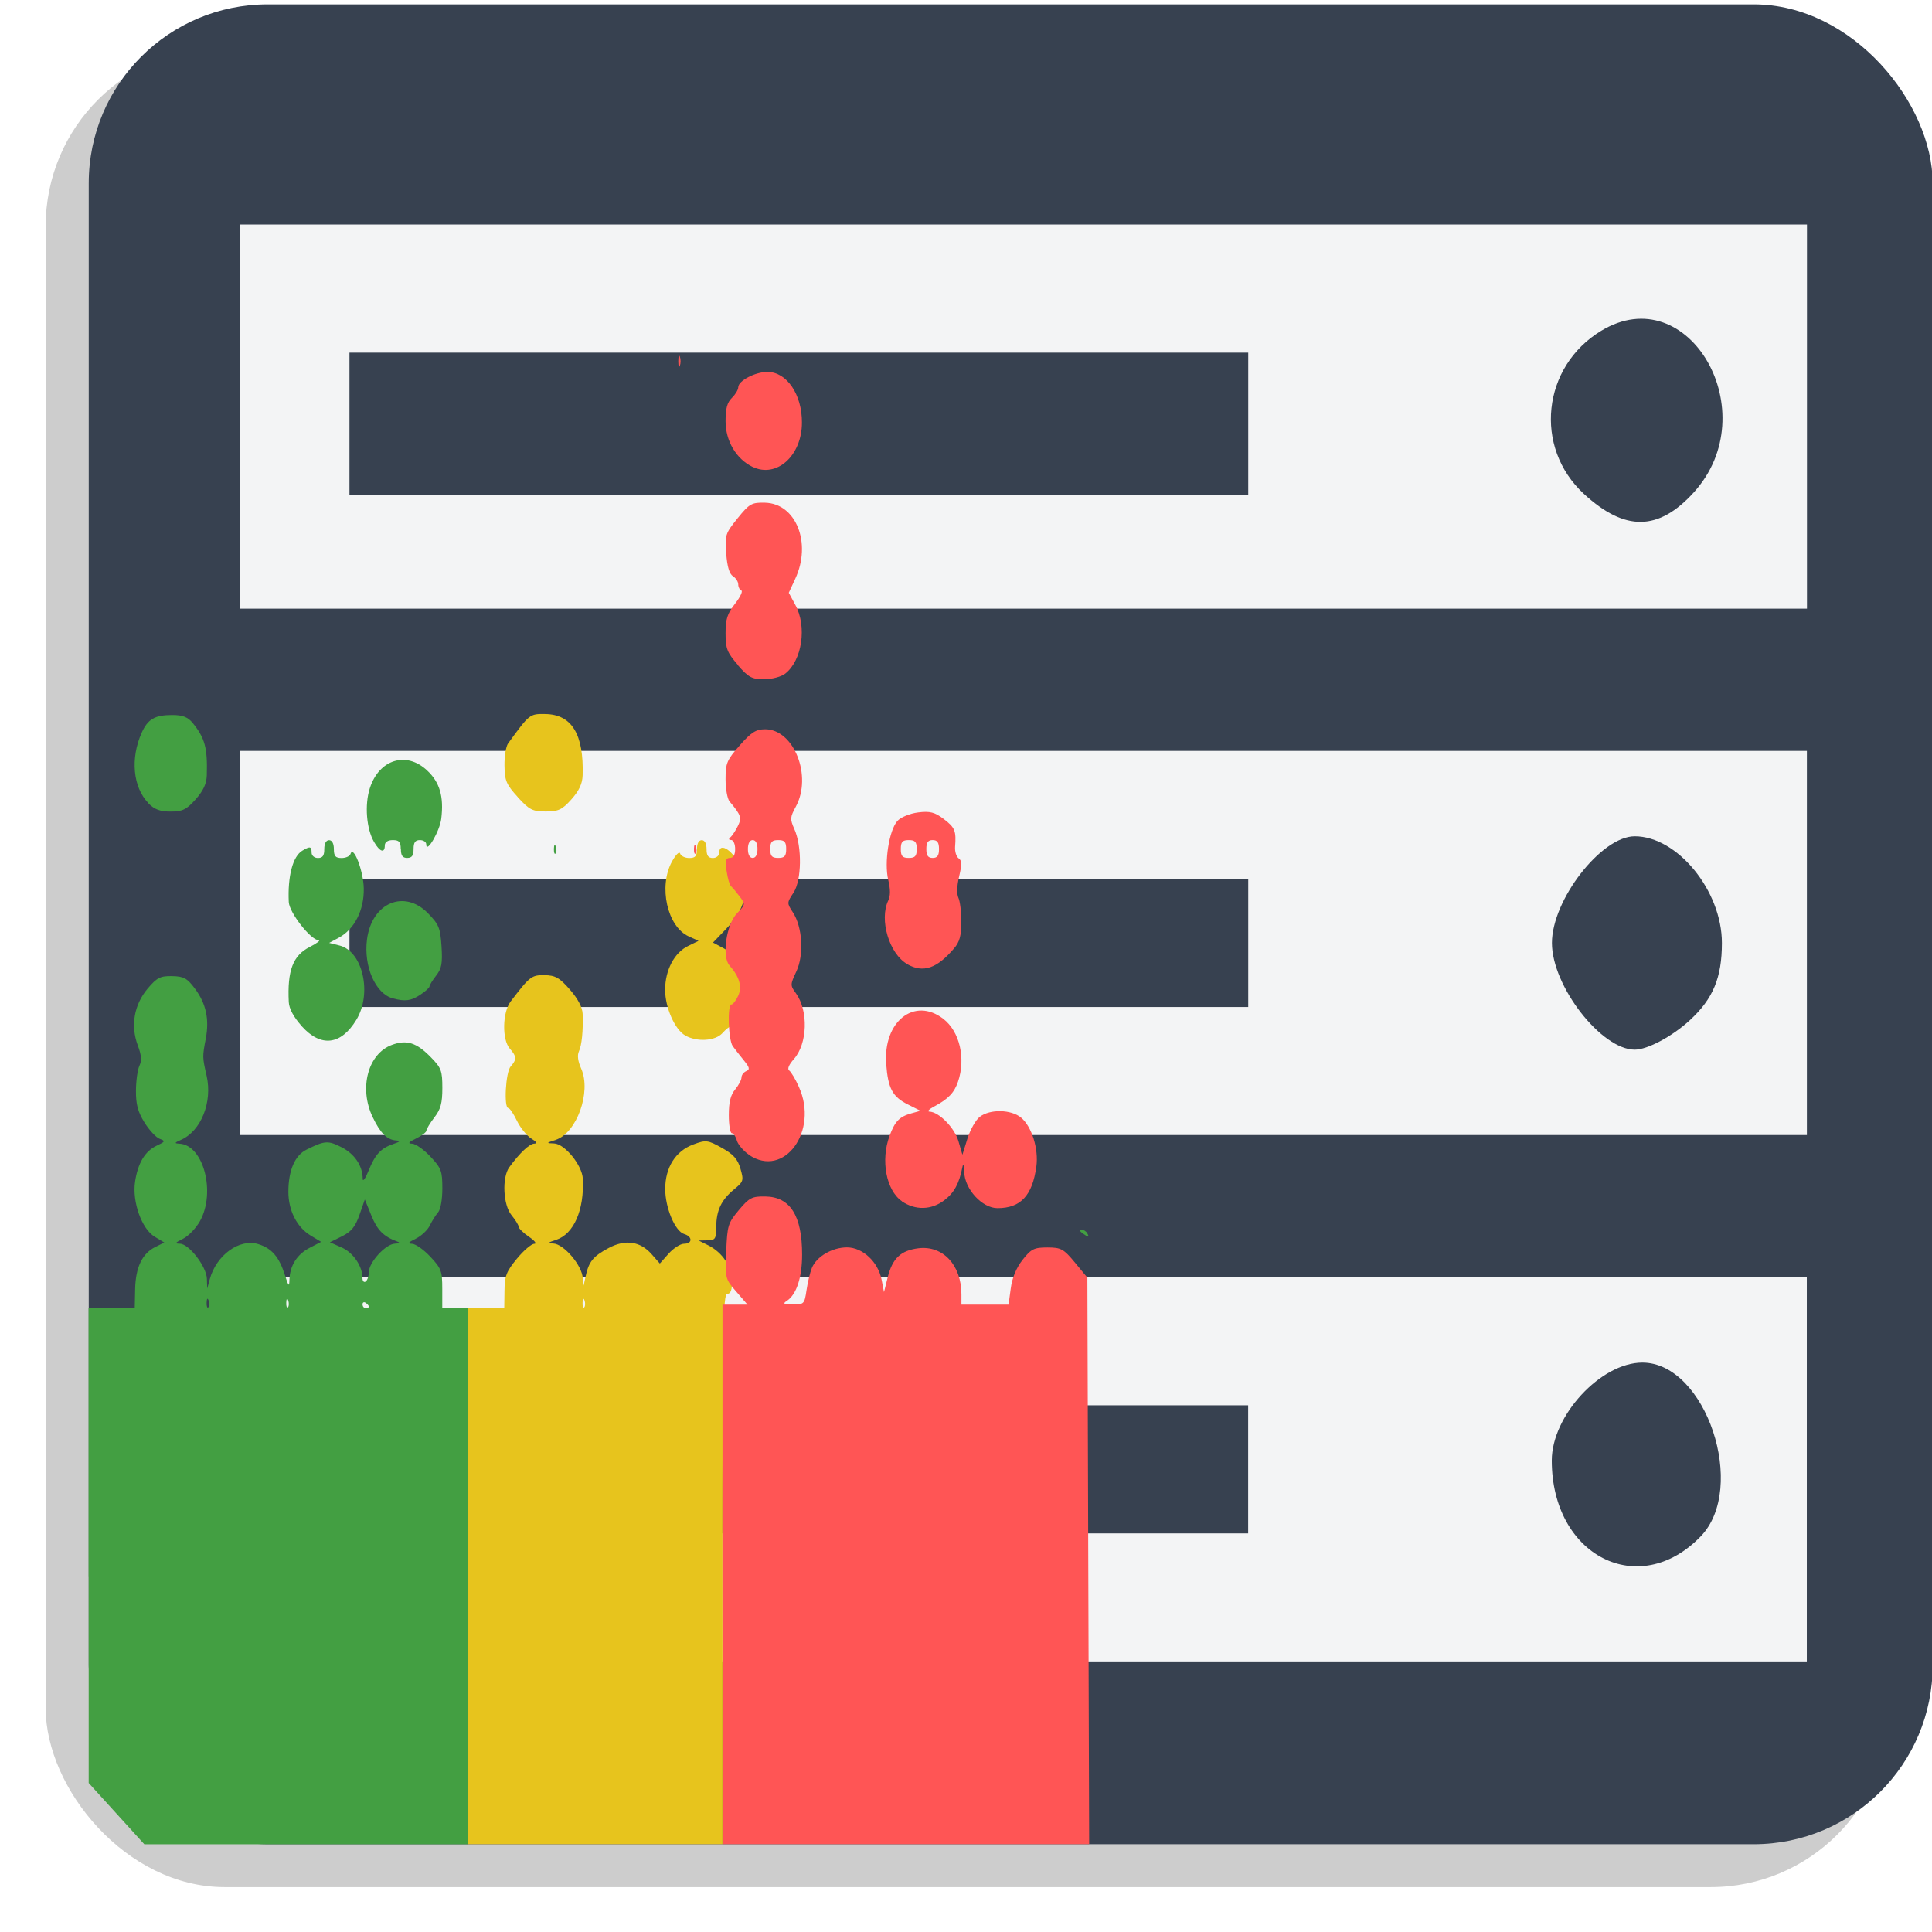<?xml version="1.0" encoding="UTF-8" standalone="no"?>
<!-- Created with Inkscape (http://www.inkscape.org/) -->

<svg
   width="36px"
   height="36px"
   viewBox="0 0 25.046 25"
   version="1.1"
   id="svg3154"
   inkscape:version="1.1.1 (c3084ef, 2021-09-22)"
   sodipodi:docname="logo.svg"
   xmlns:inkscape="http://www.inkscape.org/namespaces/inkscape"
   xmlns:sodipodi="http://sodipodi.sourceforge.net/DTD/sodipodi-0.dtd"
   xmlns="http://www.w3.org/2000/svg"
   xmlns:svg="http://www.w3.org/2000/svg"
   xmlns:rdf="http://www.w3.org/1999/02/22-rdf-syntax-ns#"
   xmlns:cc="http://creativecommons.org/ns#"
   xmlns:dc="http://purl.org/dc/elements/1.1/">
  <defs
     id="defs3148">
    <filter
       inkscape:collect="always"
       style="color-interpolation-filters:sRGB"
       id="filter7527"
       x="-0.024"
       width="1.048"
       y="-0.024"
       height="1.048">
      <feGaussianBlur
         inkscape:collect="always"
         stdDeviation="0.227"
         id="feGaussianBlur7529" />
    </filter>
  </defs>
  <sodipodi:namedview
     id="base"
     pagecolor="#ffffff"
     bordercolor="#666666"
     borderopacity="1.0"
     inkscape:pageopacity="0.0"
     inkscape:pageshadow="2"
     inkscape:zoom="14.276023"
     inkscape:cx="25.357203"
     inkscape:cy="18.142308"
     inkscape:document-units="mm"
     inkscape:current-layer="g10805"
     showgrid="false"
     inkscape:window-width="1920"
     inkscape:window-height="950"
     inkscape:window-x="0"
     inkscape:window-y="25"
     inkscape:window-maximized="1"
     showguides="true"
     inkscape:measure-start="0,0"
     inkscape:measure-end="0,0"
     fit-margin-top="0"
     fit-margin-left="0"
     fit-margin-right="0"
     fit-margin-bottom="0"
     inkscape:pagecheckerboard="0" />
  <g
     inkscape:label="Layer 1"
     inkscape:groupmode="layer"
     id="layer1"
     transform="translate(-49.03,-59.948)">
    <g
       transform="matrix(0.908,0,0,0.906,26.581,203.766)"
       id="g5268"
       style="stroke-width:1.102">
      <g
         id="g935"
         transform="matrix(1.16,0,0,1.16,-41.301,12.227)"
         inkscape:export-xdpi="500.01514"
         inkscape:export-ydpi="500.01514">
        <rect
           inkscape:export-ydpi="400.30386"
           inkscape:export-xdpi="400.30386"
           ry="2.206"
           rx="2.202"
           y="-146.824"
           x="57.48"
           height="22.695"
           width="22.695"
           id="rect1096"
           style="opacity:1;fill:#000000;fill-opacity:0.196;stroke:none;stroke-width:0.772;stroke-miterlimit:4;stroke-dasharray:none;stroke-opacity:1;filter:url(#filter7527)" />
        <rect
           inkscape:export-ydpi="400.30386"
           inkscape:export-xdpi="400.30386"
           style="opacity:1;fill:#374150;fill-opacity:1;stroke:none;stroke-width:0.772;stroke-miterlimit:4;stroke-dasharray:none;stroke-opacity:1"
           id="rect1098"
           width="22.695"
           height="22.695"
           x="58.01"
           y="-147.353"
           rx="2.202"
           ry="2.206" />
        <path
           inkscape:export-ydpi="400.30386"
           inkscape:export-xdpi="400.30386"
           style="fill:#ffffff;fill-opacity:0.941;stroke-width:1.102"
           d="m 59.872,-129.282 v -2.369 h 9.642 9.642 v 2.369 2.369 h -9.642 -9.642 z m 17.976,0.829 c 0.582,-0.6 0.066,-2.146 -0.716,-2.146 -0.511,0 -1.115,0.654 -1.115,1.208 0,1.175 1.07,1.723 1.831,0.938 z m -5.568,-0.829 v -0.79 h -5.531 -5.531 v 0.79 0.79 h 5.531 5.531 z m -12.407,-6.493 v -2.369 h 9.642 9.642 v 2.369 2.369 h -9.642 -9.642 z m 17.844,0.952 c 0.286,-0.264 0.394,-0.525 0.394,-0.952 0,-0.644 -0.548,-1.316 -1.073,-1.316 -0.412,0 -1.019,0.785 -1.019,1.316 0,0.532 0.608,1.316 1.019,1.316 0.157,0 0.463,-0.164 0.679,-0.364 z m -5.436,-0.952 v -0.79 h -5.531 -5.531 v 0.79 0.79 h 5.531 5.531 z m -12.407,-6.493 v -2.369 h 9.642 9.642 v 2.369 2.369 h -9.642 -9.642 z m 17.891,0.935 c 0.892,-0.984 -0.06,-2.649 -1.14,-1.993 -0.728,0.442 -0.833,1.438 -0.213,2.011 0.505,0.466 0.919,0.461 1.353,-0.018 z m -5.484,-0.847 v -0.877 h -5.531 -5.531 v 0.877 0.877 h 5.531 5.531 z"
           id="path1100"
           inkscape:connector-curvature="0" />
        <g
           id="g10805"
           transform="translate(-51.114,69.399)">
          <path
             style="fill:#e7c41d;stroke-width:1.102"
             d="m 113.788,-197.363 v -3.306 l 0.225,-4e-5 0.225,-3e-5 0.003,-0.214 c 0.002,-0.185 0.023,-0.239 0.153,-0.397 0.083,-0.101 0.179,-0.183 0.213,-0.183 0.035,-9e-5 0.007,-0.038 -0.065,-0.087 -0.07,-0.048 -0.127,-0.104 -0.127,-0.124 0,-0.02 -0.04,-0.084 -0.088,-0.143 -0.103,-0.125 -0.119,-0.464 -0.027,-0.591 0.128,-0.176 0.248,-0.289 0.307,-0.291 0.041,-8.7e-4 0.028,-0.023 -0.037,-0.063 -0.055,-0.034 -0.134,-0.132 -0.176,-0.219 -0.042,-0.087 -0.089,-0.157 -0.106,-0.157 -0.057,0 -0.033,-0.445 0.029,-0.513 0.076,-0.085 0.074,-0.124 -0.01,-0.219 -0.098,-0.11 -0.092,-0.449 0.01,-0.583 0.236,-0.31 0.257,-0.326 0.418,-0.324 0.131,0.002 0.184,0.032 0.311,0.178 0.1,0.115 0.154,0.219 0.157,0.3 0.007,0.212 -0.011,0.386 -0.046,0.462 -0.022,0.047 -0.013,0.122 0.028,0.213 0.127,0.287 -0.054,0.794 -0.315,0.879 -0.118,0.039 -0.119,0.04 -0.018,0.044 0.131,0.005 0.345,0.269 0.353,0.435 0.019,0.385 -0.111,0.683 -0.329,0.754 -0.104,0.034 -0.111,0.042 -0.035,0.045 0.131,0.005 0.358,0.274 0.363,0.429 0.004,0.126 0.004,0.126 0.034,-0.017 0.04,-0.189 0.092,-0.254 0.288,-0.358 0.204,-0.108 0.386,-0.081 0.525,0.077 l 0.102,0.116 0.108,-0.122 c 0.06,-0.067 0.145,-0.122 0.19,-0.122 0.105,0 0.106,-0.089 0.001,-0.12 -0.111,-0.033 -0.233,-0.323 -0.233,-0.555 0,-0.266 0.127,-0.468 0.344,-0.549 0.157,-0.059 0.179,-0.056 0.353,0.041 0.143,0.08 0.195,0.139 0.229,0.257 0.042,0.146 0.038,0.159 -0.078,0.255 -0.158,0.131 -0.218,0.258 -0.22,0.462 -10e-4,0.15 -0.011,0.165 -0.109,0.167 l -0.108,0.002 0.118,0.059 c 0.176,0.088 0.294,0.267 0.294,0.445 0,0.107 -0.018,0.154 -0.059,0.154 -0.052,0 -0.059,0.407 -0.059,3.394 v 3.394 h -1.568 -1.568 v -3.306 z m 1.438,-3.402 c -0.013,-0.035 -0.022,-0.025 -0.024,0.027 -0.002,0.046 0.008,0.072 0.021,0.058 0.013,-0.015 0.014,-0.053 0.003,-0.085 z m 1.24,-3.268 c -0.128,-0.072 -0.248,-0.344 -0.248,-0.564 1.8e-4,-0.241 0.113,-0.458 0.283,-0.54 l 0.128,-0.063 -0.12,-0.055 c -0.265,-0.12 -0.375,-0.615 -0.207,-0.923 0.048,-0.087 0.092,-0.13 0.101,-0.099 0.009,0.03 0.059,0.055 0.112,0.055 0.075,0 0.095,-0.023 0.095,-0.11 0,-0.069 0.022,-0.11 0.059,-0.11 0.037,0 0.059,0.042 0.059,0.11 0,0.081 0.021,0.11 0.078,0.11 0.043,0 0.078,-0.029 0.078,-0.066 0,-0.143 0.187,-0.014 0.258,0.178 0.114,0.307 0.065,0.515 -0.183,0.773 l -0.152,0.158 0.138,0.074 c 0.152,0.082 0.252,0.286 0.252,0.517 0,0.151 -0.106,0.438 -0.161,0.438 -0.019,0 -0.07,0.04 -0.113,0.088 -0.087,0.097 -0.311,0.112 -0.458,0.029 z m -2.061,-2.94 c -0.142,-0.157 -0.161,-0.201 -0.164,-0.387 -0.002,-0.115 0.018,-0.239 0.044,-0.275 0.265,-0.365 0.266,-0.366 0.459,-0.363 0.325,0.005 0.474,0.249 0.459,0.754 -0.003,0.105 -0.043,0.191 -0.138,0.298 -0.114,0.128 -0.16,0.15 -0.317,0.15 -0.161,0 -0.203,-0.021 -0.344,-0.177 z"
             id="path10817" />
          <path
             style="fill:#ff5555;stroke-width:1.102"
             d="m 116.924,-197.385 v -3.328 h 0.154 0.154 l -0.138,-0.16 c -0.137,-0.158 -0.138,-0.162 -0.124,-0.498 0.013,-0.32 0.022,-0.348 0.156,-0.509 0.127,-0.152 0.162,-0.17 0.326,-0.167 0.306,0.005 0.452,0.237 0.452,0.717 0,0.281 -0.069,0.492 -0.186,0.569 -0.056,0.036 -0.042,0.045 0.073,0.046 0.135,8.7e-4 0.143,-0.007 0.167,-0.174 0.014,-0.096 0.043,-0.22 0.066,-0.276 0.057,-0.141 0.25,-0.254 0.432,-0.254 0.193,0 0.383,0.178 0.426,0.397 l 0.03,0.154 0.045,-0.18 c 0.059,-0.236 0.16,-0.332 0.377,-0.36 0.302,-0.038 0.531,0.206 0.531,0.569 v 0.126 h 0.29 0.29 l 0.027,-0.2 c 0.017,-0.13 0.068,-0.254 0.146,-0.353 0.104,-0.134 0.142,-0.152 0.305,-0.152 0.168,0 0.2,0.018 0.339,0.186 l 0.153,0.186 0.011,3.494 0.011,3.494 h -2.255 -2.255 z m 2.208,-4.604 c -0.193,-0.133 -0.263,-0.504 -0.152,-0.805 0.067,-0.181 0.122,-0.238 0.27,-0.279 l 0.111,-0.031 -0.157,-0.079 c -0.188,-0.095 -0.242,-0.197 -0.265,-0.498 -0.039,-0.524 0.347,-0.831 0.702,-0.558 0.202,0.155 0.28,0.488 0.182,0.776 -0.046,0.136 -0.121,0.214 -0.292,0.305 -0.065,0.034 -0.092,0.063 -0.061,0.064 0.118,0.003 0.31,0.199 0.358,0.364 l 0.049,0.168 0.062,-0.199 c 0.034,-0.109 0.102,-0.23 0.151,-0.268 0.125,-0.098 0.387,-0.093 0.51,0.01 0.131,0.11 0.217,0.386 0.187,0.603 -0.049,0.358 -0.193,0.513 -0.478,0.513 -0.189,0 -0.404,-0.235 -0.41,-0.447 -0.003,-0.087 -0.012,-0.111 -0.022,-0.059 -0.04,0.203 -0.1,0.314 -0.222,0.408 -0.159,0.122 -0.357,0.127 -0.524,0.013 z m -1.881,-0.572 c -0.068,-0.047 -0.136,-0.126 -0.15,-0.176 -0.014,-0.05 -0.042,-0.091 -0.062,-0.091 -0.02,0 -0.037,-0.1 -0.037,-0.222 0,-0.161 0.021,-0.248 0.078,-0.317 0.043,-0.052 0.078,-0.119 0.078,-0.148 0,-0.029 0.026,-0.064 0.058,-0.078 0.048,-0.021 0.043,-0.044 -0.029,-0.133 -0.048,-0.059 -0.11,-0.138 -0.137,-0.176 -0.054,-0.076 -0.068,-0.513 -0.016,-0.513 0.018,0 0.055,-0.047 0.082,-0.105 0.053,-0.112 0.018,-0.237 -0.106,-0.377 -0.096,-0.108 -0.039,-0.505 0.092,-0.642 0.106,-0.11 0.106,-0.112 0.032,-0.21 -0.041,-0.054 -0.088,-0.111 -0.105,-0.125 -0.017,-0.014 -0.041,-0.098 -0.054,-0.187 -0.019,-0.131 -0.011,-0.162 0.041,-0.162 0.042,0 0.064,-0.038 0.064,-0.11 0,-0.061 -0.022,-0.111 -0.049,-0.111 -0.03,-3.1e-4 -0.034,-0.013 -0.01,-0.033 0.022,-0.018 0.062,-0.079 0.09,-0.135 0.053,-0.106 0.043,-0.138 -0.1,-0.308 -0.027,-0.032 -0.049,-0.156 -0.049,-0.275 0,-0.198 0.016,-0.235 0.174,-0.416 0.141,-0.161 0.2,-0.199 0.313,-0.199 0.355,0 0.583,0.577 0.377,0.956 -0.07,0.13 -0.072,0.151 -0.017,0.276 0.096,0.216 0.09,0.63 -0.01,0.783 -0.083,0.126 -0.083,0.128 -0.008,0.244 0.118,0.182 0.138,0.522 0.043,0.727 -0.077,0.165 -0.077,0.172 -0.006,0.27 0.156,0.217 0.143,0.623 -0.026,0.813 -0.061,0.069 -0.083,0.122 -0.057,0.14 0.023,0.016 0.077,0.106 0.119,0.201 0.248,0.547 -0.183,1.135 -0.615,0.839 z m 0.104,-3.772 c 0,-0.069 -0.022,-0.11 -0.059,-0.11 -0.037,0 -0.059,0.042 -0.059,0.11 0,0.069 0.022,0.11 0.059,0.11 0.037,0 0.059,-0.042 0.059,-0.11 z m 0.353,0 c 0,-0.088 -0.02,-0.11 -0.098,-0.11 -0.078,0 -0.098,0.022 -0.098,0.11 0,0.088 0.02,0.11 0.098,0.11 0.078,0 0.098,-0.022 0.098,-0.11 z m 1.491,1.42 c -0.222,-0.126 -0.348,-0.547 -0.235,-0.784 0.028,-0.059 0.028,-0.138 -3e-5,-0.255 -0.051,-0.215 0.01,-0.611 0.113,-0.727 0.041,-0.046 0.153,-0.092 0.254,-0.105 0.147,-0.019 0.206,-0.003 0.318,0.082 0.137,0.105 0.153,0.145 0.138,0.342 -0.004,0.058 0.015,0.121 0.043,0.141 0.041,0.028 0.042,0.074 0.007,0.224 -0.028,0.119 -0.031,0.216 -0.009,0.264 0.02,0.042 0.036,0.175 0.036,0.297 0,0.169 -0.021,0.246 -0.088,0.325 -0.211,0.25 -0.382,0.308 -0.577,0.197 z m 0.116,-1.42 c 0,-0.088 -0.02,-0.11 -0.098,-0.11 -0.078,0 -0.098,0.022 -0.098,0.11 0,0.088 0.02,0.11 0.098,0.11 0.078,0 0.098,-0.022 0.098,-0.11 z m 0.274,0 c 0,-0.081 -0.021,-0.11 -0.078,-0.11 -0.058,0 -0.078,0.029 -0.078,0.11 0,0.081 0.021,0.11 0.078,0.11 0.058,0 0.078,-0.029 0.078,-0.11 z m -3.016,-0.003 c 0.002,-0.051 0.011,-0.062 0.024,-0.027 0.011,0.032 0.01,0.07 -0.003,0.085 -0.013,0.015 -0.022,-0.011 -0.021,-0.058 z m 0.541,-2.267 c -0.134,-0.156 -0.152,-0.201 -0.152,-0.391 0,-0.175 0.021,-0.242 0.116,-0.364 0.064,-0.082 0.099,-0.156 0.078,-0.164 -0.021,-0.008 -0.038,-0.042 -0.038,-0.075 0,-0.033 -0.029,-0.079 -0.065,-0.101 -0.044,-0.028 -0.071,-0.118 -0.083,-0.28 -0.017,-0.229 -0.011,-0.247 0.14,-0.435 0.145,-0.18 0.173,-0.196 0.337,-0.192 0.383,0.009 0.577,0.498 0.373,0.938 l -0.08,0.173 0.08,0.148 c 0.146,0.268 0.085,0.686 -0.124,0.85 -0.048,0.038 -0.165,0.069 -0.26,0.069 -0.15,0 -0.192,-0.023 -0.325,-0.176 z m 0.181,-2.443 c -0.202,-0.098 -0.333,-0.32 -0.333,-0.564 0,-0.158 0.02,-0.232 0.078,-0.288 0.043,-0.042 0.078,-0.1 0.078,-0.131 0,-0.08 0.21,-0.19 0.361,-0.189 0.237,0.002 0.424,0.277 0.423,0.625 -2.2e-4,0.409 -0.312,0.689 -0.608,0.546 z m -0.915,-1.304 c 0,-0.061 0.009,-0.085 0.02,-0.055 0.011,0.03 0.011,0.08 0,0.11 -0.011,0.03 -0.02,0.005 -0.02,-0.055 z"
             id="path10815"
             sodipodi:nodetypes="ccccssssssssssscssscccssssccccccssscssssssscssssssssssssssssssssssssssscssssssssssssssssssssssssssssssssssssssssssssssssscssccsssssssssscssssssssscsssss" />
          <path
             style="fill:#439f42;stroke-width:1.102"
             d="m 109.122,-197.363 v -3.306 l 0.284,-8e-5 0.284,-9e-5 0.005,-0.235 c 0.006,-0.27 0.087,-0.44 0.249,-0.52 l 0.11,-0.055 -0.118,-0.071 c -0.16,-0.096 -0.279,-0.431 -0.242,-0.679 0.035,-0.231 0.122,-0.377 0.267,-0.445 0.106,-0.05 0.109,-0.057 0.036,-0.084 -0.044,-0.016 -0.128,-0.106 -0.187,-0.201 -0.082,-0.133 -0.106,-0.223 -0.105,-0.394 0.001,-0.122 0.02,-0.26 0.043,-0.307 0.03,-0.064 0.025,-0.129 -0.021,-0.252 -0.09,-0.242 -0.045,-0.5 0.121,-0.698 0.114,-0.136 0.157,-0.158 0.302,-0.155 0.144,0.003 0.186,0.026 0.282,0.156 0.136,0.184 0.177,0.375 0.133,0.612 -0.043,0.227 -0.043,0.229 0.01,0.463 0.073,0.324 -0.069,0.679 -0.314,0.788 -0.084,0.037 -0.087,0.044 -0.02,0.048 0.294,0.016 0.448,0.597 0.253,0.953 -0.048,0.088 -0.143,0.187 -0.21,0.22 -0.099,0.049 -0.106,0.06 -0.037,0.061 0.112,0.003 0.327,0.283 0.331,0.433 l 0.004,0.12 0.031,-0.114 c 0.081,-0.299 0.366,-0.506 0.598,-0.434 0.165,0.051 0.256,0.157 0.327,0.381 0.045,0.141 0.054,0.15 0.056,0.058 0.005,-0.172 0.093,-0.313 0.248,-0.393 l 0.142,-0.074 -0.129,-0.078 c -0.169,-0.102 -0.274,-0.309 -0.274,-0.539 0,-0.264 0.08,-0.45 0.224,-0.521 0.225,-0.112 0.264,-0.114 0.431,-0.029 0.161,0.083 0.259,0.229 0.26,0.39 4.4e-4,0.041 0.033,-0.004 0.072,-0.101 0.082,-0.203 0.152,-0.278 0.307,-0.33 0.082,-0.028 0.09,-0.039 0.032,-0.043 -0.112,-0.008 -0.194,-0.089 -0.289,-0.289 -0.17,-0.357 -0.058,-0.781 0.238,-0.89 0.181,-0.067 0.303,-0.028 0.479,0.153 0.128,0.131 0.141,0.166 0.141,0.379 0,0.187 -0.02,0.261 -0.098,0.363 -0.054,0.07 -0.098,0.144 -0.098,0.163 -3e-5,0.019 -0.057,0.063 -0.127,0.097 -0.093,0.045 -0.106,0.063 -0.049,0.064 0.043,8.7e-4 0.145,0.073 0.225,0.159 0.134,0.143 0.147,0.177 0.147,0.393 0,0.139 -0.022,0.261 -0.053,0.296 -0.029,0.033 -0.074,0.105 -0.101,0.161 -0.027,0.056 -0.104,0.129 -0.173,0.163 -0.092,0.045 -0.104,0.061 -0.046,0.063 0.043,8.7e-4 0.145,0.073 0.225,0.159 0.135,0.144 0.147,0.177 0.147,0.396 v 0.24 h 0.157 0.157 v 3.306 3.306 h -2.333 -1.648 v 0 l -0.685,-0.756 v -2.55 z m 1.477,-3.402 c -0.013,-0.035 -0.022,-0.025 -0.024,0.027 -0.002,0.046 0.008,0.072 0.021,0.058 0.013,-0.015 0.014,-0.053 0.003,-0.085 z m 0.98,0 c -0.013,-0.035 -0.022,-0.025 -0.024,0.027 -0.002,0.046 0.008,0.072 0.021,0.058 0.013,-0.015 0.014,-0.053 0.003,-0.085 z m 0.993,0.077 c 0,-0.011 -0.018,-0.032 -0.039,-0.047 -0.022,-0.015 -0.039,-0.006 -0.039,0.019 0,0.026 0.018,0.047 0.039,0.047 0.022,0 0.039,-0.009 0.039,-0.019 z m 0,-0.427 c 0,-0.12 0.207,-0.346 0.32,-0.35 0.054,-0.002 0.068,-0.012 0.032,-0.025 -0.171,-0.063 -0.248,-0.14 -0.321,-0.321 l -0.081,-0.199 -0.066,0.19 c -0.051,0.146 -0.1,0.207 -0.215,0.264 l -0.149,0.074 0.145,0.064 c 0.142,0.063 0.256,0.23 0.256,0.376 0,0.039 0.018,0.059 0.039,0.044 0.022,-0.015 0.039,-0.067 0.039,-0.116 z m 8.782,-0.479 c -0.035,-0.026 -0.04,-0.043 -0.012,-0.043 0.026,-3.1e-4 0.058,0.019 0.071,0.043 0.03,0.055 0.017,0.055 -0.059,0 z m -9.607,-2.553 c -0.101,-0.112 -0.157,-0.217 -0.161,-0.298 -0.019,-0.389 0.051,-0.575 0.258,-0.68 0.088,-0.045 0.137,-0.082 0.109,-0.083 -0.097,-0.002 -0.361,-0.341 -0.367,-0.471 -0.015,-0.316 0.049,-0.563 0.166,-0.633 0.096,-0.058 0.115,-0.054 0.115,0.024 0,0.037 0.035,0.066 0.078,0.066 0.058,0 0.078,-0.029 0.078,-0.11 0,-0.069 0.022,-0.11 0.059,-0.11 0.037,0 0.059,0.042 0.059,0.11 0,0.087 0.02,0.11 0.095,0.11 0.052,0 0.101,-0.022 0.11,-0.05 0.034,-0.115 0.159,0.208 0.163,0.424 0.006,0.267 -0.115,0.506 -0.307,0.609 l -0.119,0.064 0.127,0.032 c 0.287,0.071 0.405,0.593 0.207,0.918 -0.189,0.311 -0.435,0.34 -0.669,0.08 z m 1.119,-0.344 c -0.214,-0.058 -0.361,-0.397 -0.317,-0.729 0.06,-0.451 0.459,-0.62 0.751,-0.32 0.134,0.138 0.151,0.18 0.166,0.408 0.013,0.211 0.002,0.272 -0.066,0.36 -0.045,0.058 -0.082,0.118 -0.082,0.134 0,0.015 -0.051,0.062 -0.114,0.103 -0.113,0.075 -0.187,0.085 -0.337,0.044 z m 0.098,-1.842 c 0,-0.088 -0.02,-0.11 -0.098,-0.11 -0.061,0 -0.098,0.025 -0.098,0.066 0,0.1 -0.062,0.08 -0.133,-0.044 -0.093,-0.16 -0.117,-0.456 -0.052,-0.66 0.113,-0.357 0.449,-0.463 0.706,-0.221 0.155,0.145 0.207,0.322 0.174,0.594 -0.018,0.155 -0.185,0.44 -0.185,0.317 0,-0.029 -0.035,-0.052 -0.078,-0.052 -0.058,0 -0.078,0.029 -0.078,0.11 0,0.081 -0.021,0.11 -0.078,0.11 -0.058,0 -0.078,-0.029 -0.078,-0.11 z m 1.885,-0.003 c 0.002,-0.051 0.011,-0.062 0.024,-0.027 0.011,0.032 0.01,0.07 -0.003,0.085 -0.013,0.015 -0.022,-0.011 -0.021,-0.058 z m -4.993,-0.565 c -0.188,-0.196 -0.221,-0.55 -0.081,-0.865 0.075,-0.169 0.162,-0.22 0.376,-0.22 0.129,0 0.193,0.025 0.253,0.099 0.15,0.185 0.183,0.308 0.173,0.644 -0.003,0.105 -0.043,0.191 -0.138,0.298 -0.112,0.126 -0.162,0.15 -0.308,0.15 -0.13,0 -0.201,-0.027 -0.276,-0.105 z"
             id="path10811"
             sodipodi:nodetypes="ccccsscssssssssssssssssssscssssscsssssssssssssssssssssssscccccccccccssssssssssssssssssscsscssssssssssssssssssssssscsssssssssssssssssssssssssssssssssssssssss" />
        </g>
      </g>
    </g>
    <g
       id="g5929"
       style="stroke-width:2.774"
       transform="matrix(0.046,-0.08,0.09,0.041,-385.296,-29.104)" />
    <g
       id="g5931"
       style="stroke-width:2.774"
       transform="matrix(0.046,-0.08,0.09,0.041,-385.296,-29.104)" />
    <g
       id="g5933"
       style="stroke-width:2.774"
       transform="matrix(0.046,-0.08,0.09,0.041,-385.296,-29.104)" />
    <g
       id="g5935"
       style="stroke-width:2.774"
       transform="matrix(0.046,-0.08,0.09,0.041,-385.296,-29.104)" />
    <g
       id="g5937"
       style="stroke-width:2.774"
       transform="matrix(0.046,-0.08,0.09,0.041,-385.296,-29.104)" />
    <g
       id="g5939"
       style="stroke-width:2.774"
       transform="matrix(0.046,-0.08,0.09,0.041,-385.296,-29.104)" />
    <g
       id="g5941"
       style="stroke-width:2.774"
       transform="matrix(0.046,-0.08,0.09,0.041,-385.296,-29.104)" />
    <g
       id="g5943"
       style="stroke-width:2.774"
       transform="matrix(0.046,-0.08,0.09,0.041,-385.296,-29.104)" />
    <g
       id="g5945"
       style="stroke-width:2.774"
       transform="matrix(0.046,-0.08,0.09,0.041,-385.296,-29.104)" />
    <g
       id="g5947"
       style="stroke-width:2.774"
       transform="matrix(0.046,-0.08,0.09,0.041,-385.296,-29.104)" />
    <g
       id="g5949"
       style="stroke-width:2.774"
       transform="matrix(0.046,-0.08,0.09,0.041,-385.296,-29.104)" />
    <g
       id="g5951"
       style="stroke-width:2.774"
       transform="matrix(0.046,-0.08,0.09,0.041,-385.296,-29.104)" />
    <g
       id="g5953"
       style="stroke-width:2.774"
       transform="matrix(0.046,-0.08,0.09,0.041,-385.296,-29.104)" />
    <g
       id="g5955"
       style="stroke-width:2.774"
       transform="matrix(0.046,-0.08,0.09,0.041,-385.296,-29.104)" />
    <g
       id="g5957"
       style="stroke-width:2.774"
       transform="matrix(0.046,-0.08,0.09,0.041,-385.296,-29.104)" />
    <circle
       cy="-43.967"
       cx="-217.645"
       id="circle7053"
       style="opacity:1;fill:#374150;fill-opacity:1;stroke:none;stroke-width:0.965;stroke-miterlimit:4;stroke-dasharray:none;stroke-opacity:1"
       r="0" />
  </g>
  <style
     id="style7196"
     type="text/css">
	.st0{fill:#77B3D4;}
	.st1{opacity:0.2;}
	.st2{fill:#231F20;}
	.st3{fill:#FFFFFF;}
</style>
</svg>
